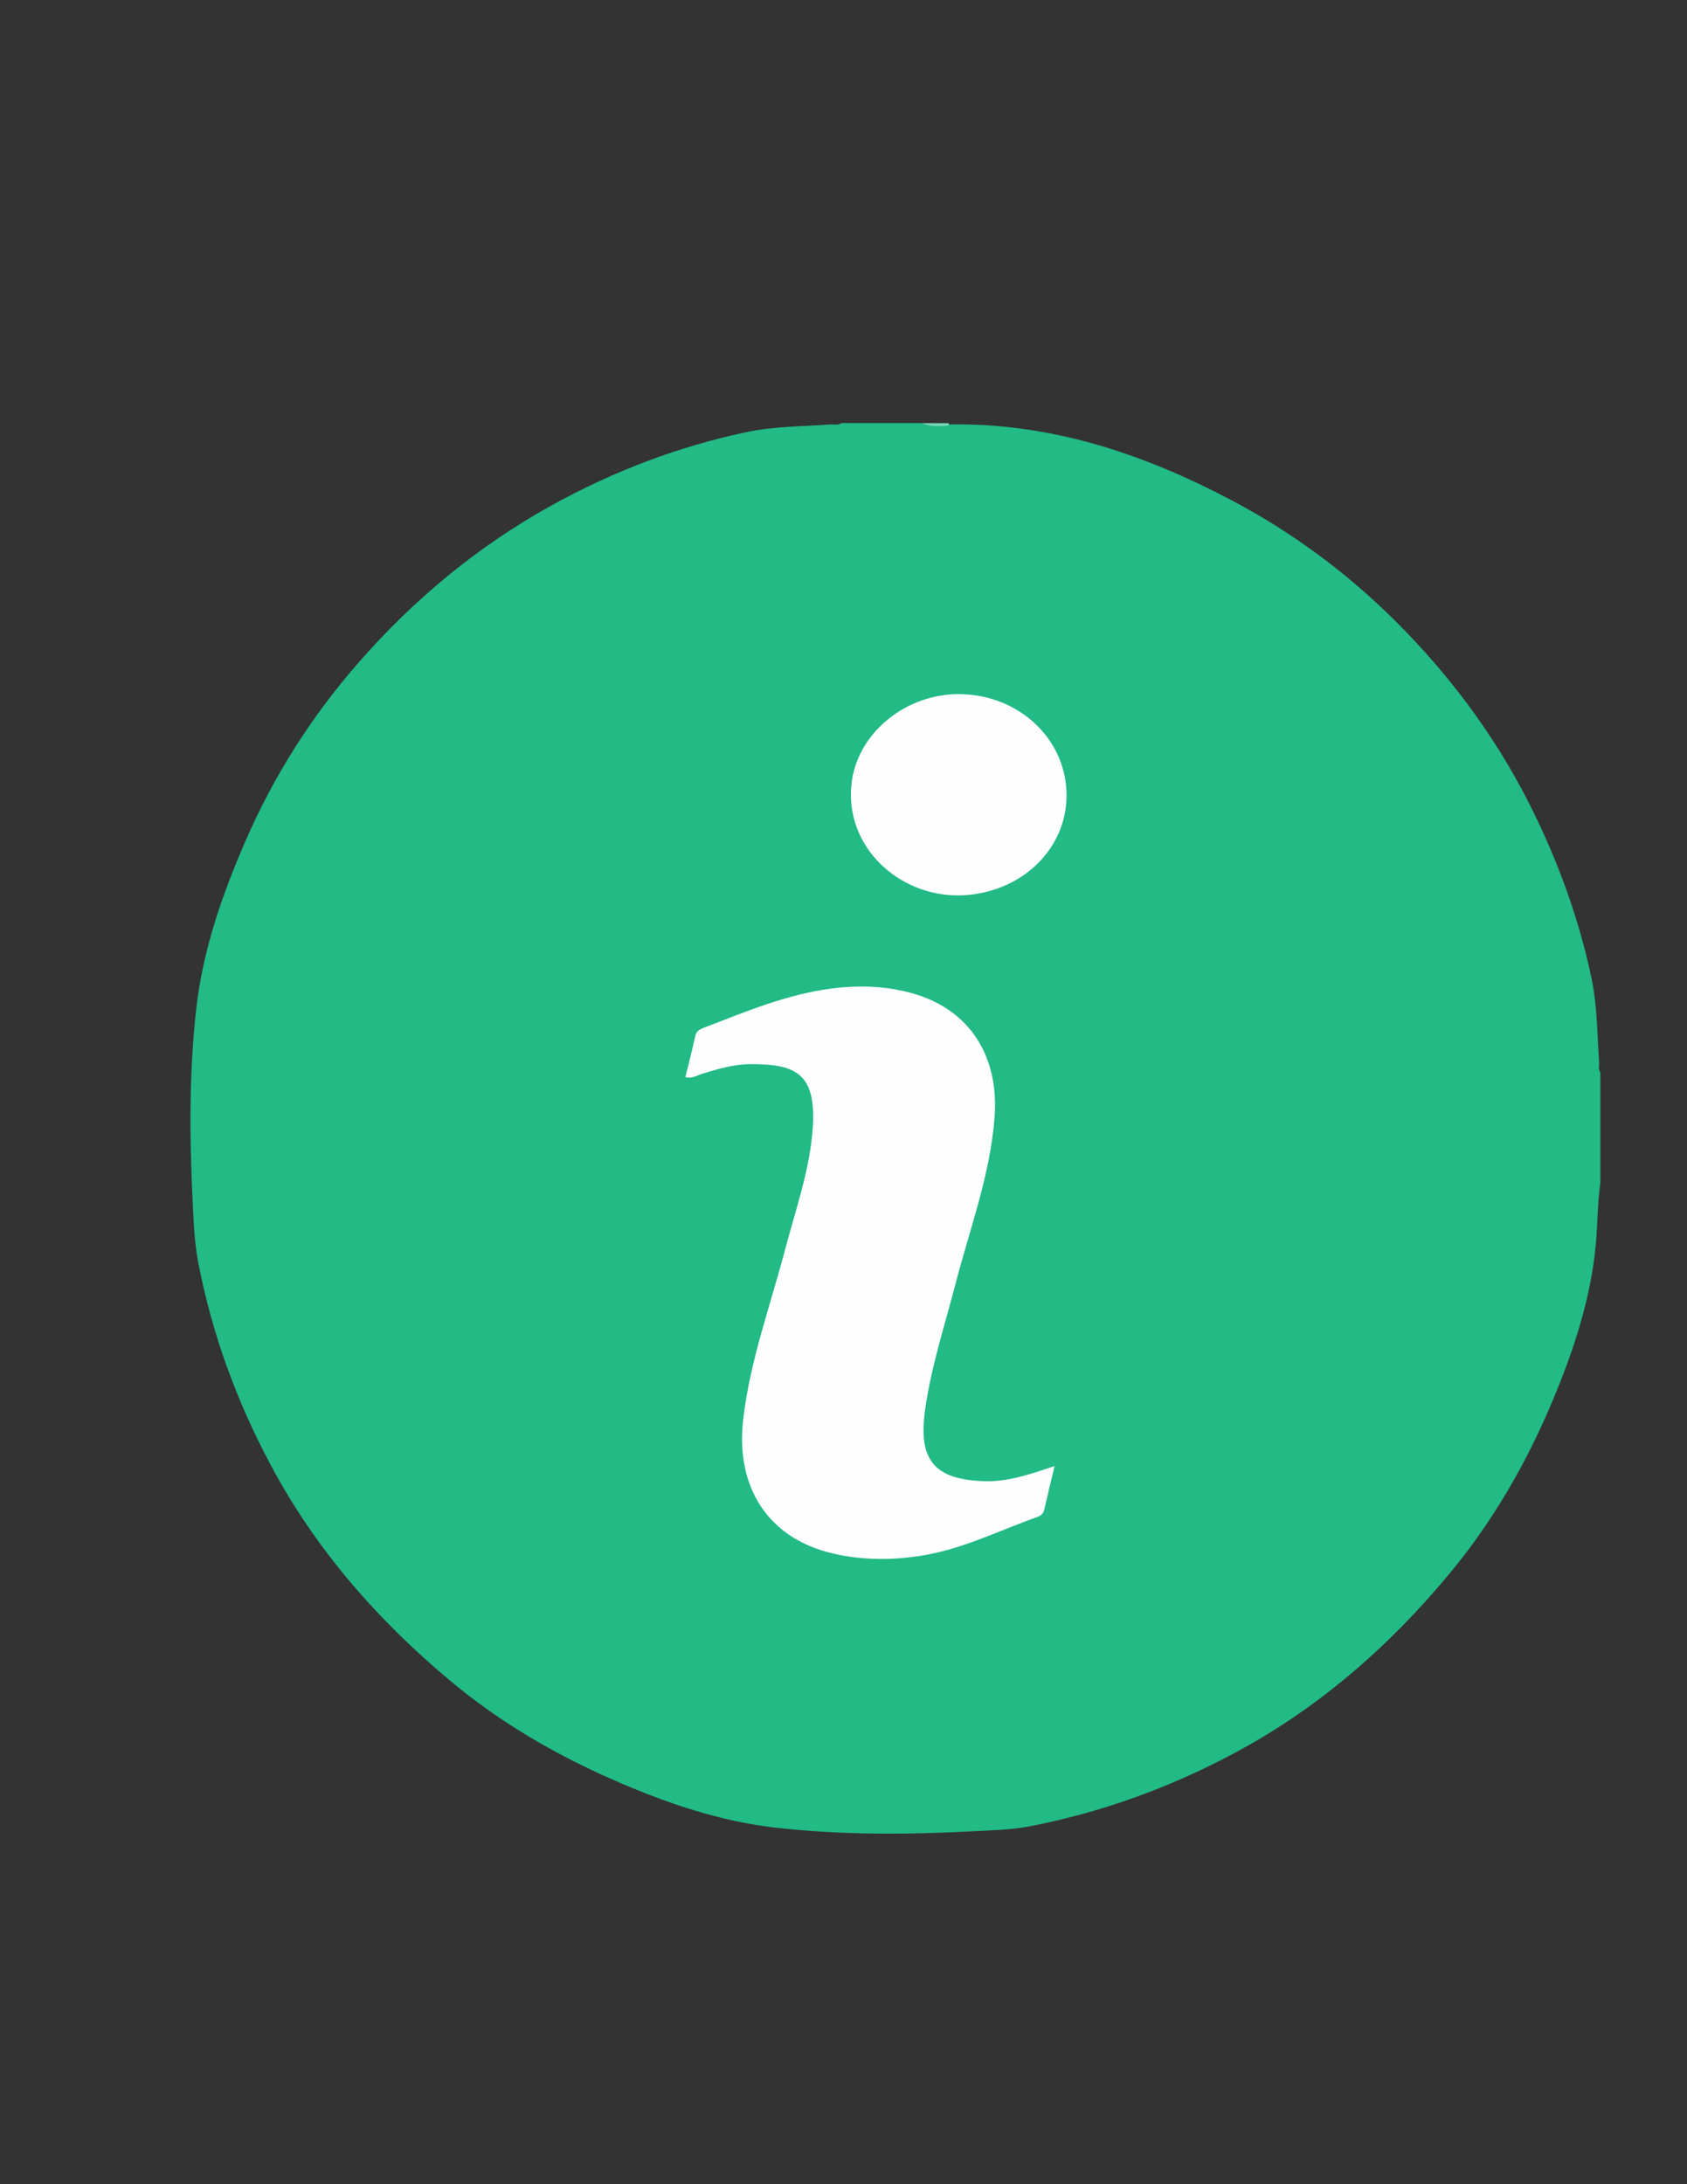 <?xml version="1.0" encoding="utf-8"?>
<!-- Generator: Adobe Illustrator 24.3.0, SVG Export Plug-In . SVG Version: 6.00 Build 0)  -->
<svg version="1.1" id="Layer_1" xmlns="http://www.w3.org/2000/svg" xmlns:xlink="http://www.w3.org/1999/xlink" x="0px" y="0px"
	 viewBox="0 0 612 792" style="enable-background:new 0 0 612 792;" xml:space="preserve">
<rect x="0" y="0" width="612" height="792" fill="#333333" stroke="none"/>
<style type="text/css">
	.st0{fill:#22BA85;}
	.st1{fill:#75D4B3;}
	.st2{fill:#FEFEFE;}
</style>
<g>
	<path class="st0" d="M580.58,388.87c0,13.3,0,26.6,0,39.91c-1.05,7.35-0.98,14.79-1.64,22.17c-1.73,19.3-7.67,37.5-14.98,55.24
		c-9.48,23.01-21.7,44.53-37.59,63.78c-22.12,26.79-47.83,49.3-78.66,65.76c-23.35,12.47-47.9,21.38-73.87,26.45
		c-7.02,1.37-14.13,1.49-21.2,1.86c-23.51,1.25-47.06,1.34-70.47-1.22c-20.99-2.3-40.87-9.13-60.09-17.6
		c-20.91-9.21-40.6-20.65-58.23-35.33c-26.69-22.22-49.23-47.89-65.68-78.73c-12.38-23.21-21.29-47.57-26.26-73.4
		c-1.38-7.16-1.64-14.42-2-21.64c-1.15-23.56-1.36-47.16,1.32-70.62c2.41-21.13,9.37-41.11,17.82-60.54
		c10.28-23.65,23.99-45.22,40.94-64.61c20.17-23.07,43.46-42.4,70.4-57.25c22.29-12.29,45.8-21.24,70.7-26.47
		c9.97-2.09,20.18-1.98,30.29-2.73c1.29-0.09,2.66,0.42,3.85-0.49c9.64,0,19.29,0,28.93,0c3.13,1.11,6.36,0.21,9.53,0.5
		c36.88-0.77,70.57,10.39,102.78,27.32c22.39,11.77,42.5,26.71,60.3,44.52c20.67,20.67,37.71,44.06,50.44,70.59
		c9.04,18.84,15.98,38.31,20.22,58.73c2.04,9.85,1.97,19.95,2.68,29.95C580.19,386.31,579.67,387.68,580.58,388.87z"/>
	<path class="st1" d="M344.13,153.42c0.05,0.28,0.1,0.56,0.17,0.84c-3.44,0.41-6.85,0.49-10.14-0.84
		C337.48,153.42,340.81,153.42,344.13,153.42z"/>
	<path class="st2" d="M382.56,531.61c-1.38,5.82-2.58,10.79-3.72,15.78c-0.34,1.48-1.32,2.25-2.63,2.71
		c-13.73,4.88-26.89,11.52-41.43,13.91c-10.9,1.79-21.87,1.81-32.68-0.72c-23.46-5.48-35.45-24.01-32.45-49
		c2.53-21.08,9.82-40.92,15.18-61.26c3.64-13.78,8.42-27.32,9.81-41.6c2.15-22.1-5.5-25.59-22.34-25.57
		c-6.08,0.01-11.77,1.74-17.5,3.47c-1.84,0.55-3.55,1.83-6.17,1.28c1.22-5,2.5-9.91,3.58-14.86c0.38-1.74,1.39-2.42,2.89-2.99
		c15.17-5.82,30.18-12.19,46.47-14.3c10.13-1.32,20.23-0.98,30.11,1.93c20.29,5.96,30.77,22.86,29.13,44.64
		c-1.57,20.97-8.97,40.41-14.16,60.44c-3.91,15.08-8.79,29.89-11.01,45.42c-2.63,18.34,3,25.57,21.37,26.2
		C365.63,537.38,373.66,534.58,382.56,531.61z"/>
	<path class="st2" d="M348.47,251.7c21.79,0.37,38.84,16.96,38.44,37.39c-0.36,18.49-15.44,33.59-35.78,35.43
		c-23.91,2.16-45.7-17.33-42.04-41.7C311.73,265.33,328.97,251.37,348.47,251.7z"/>
</g>
</svg>
